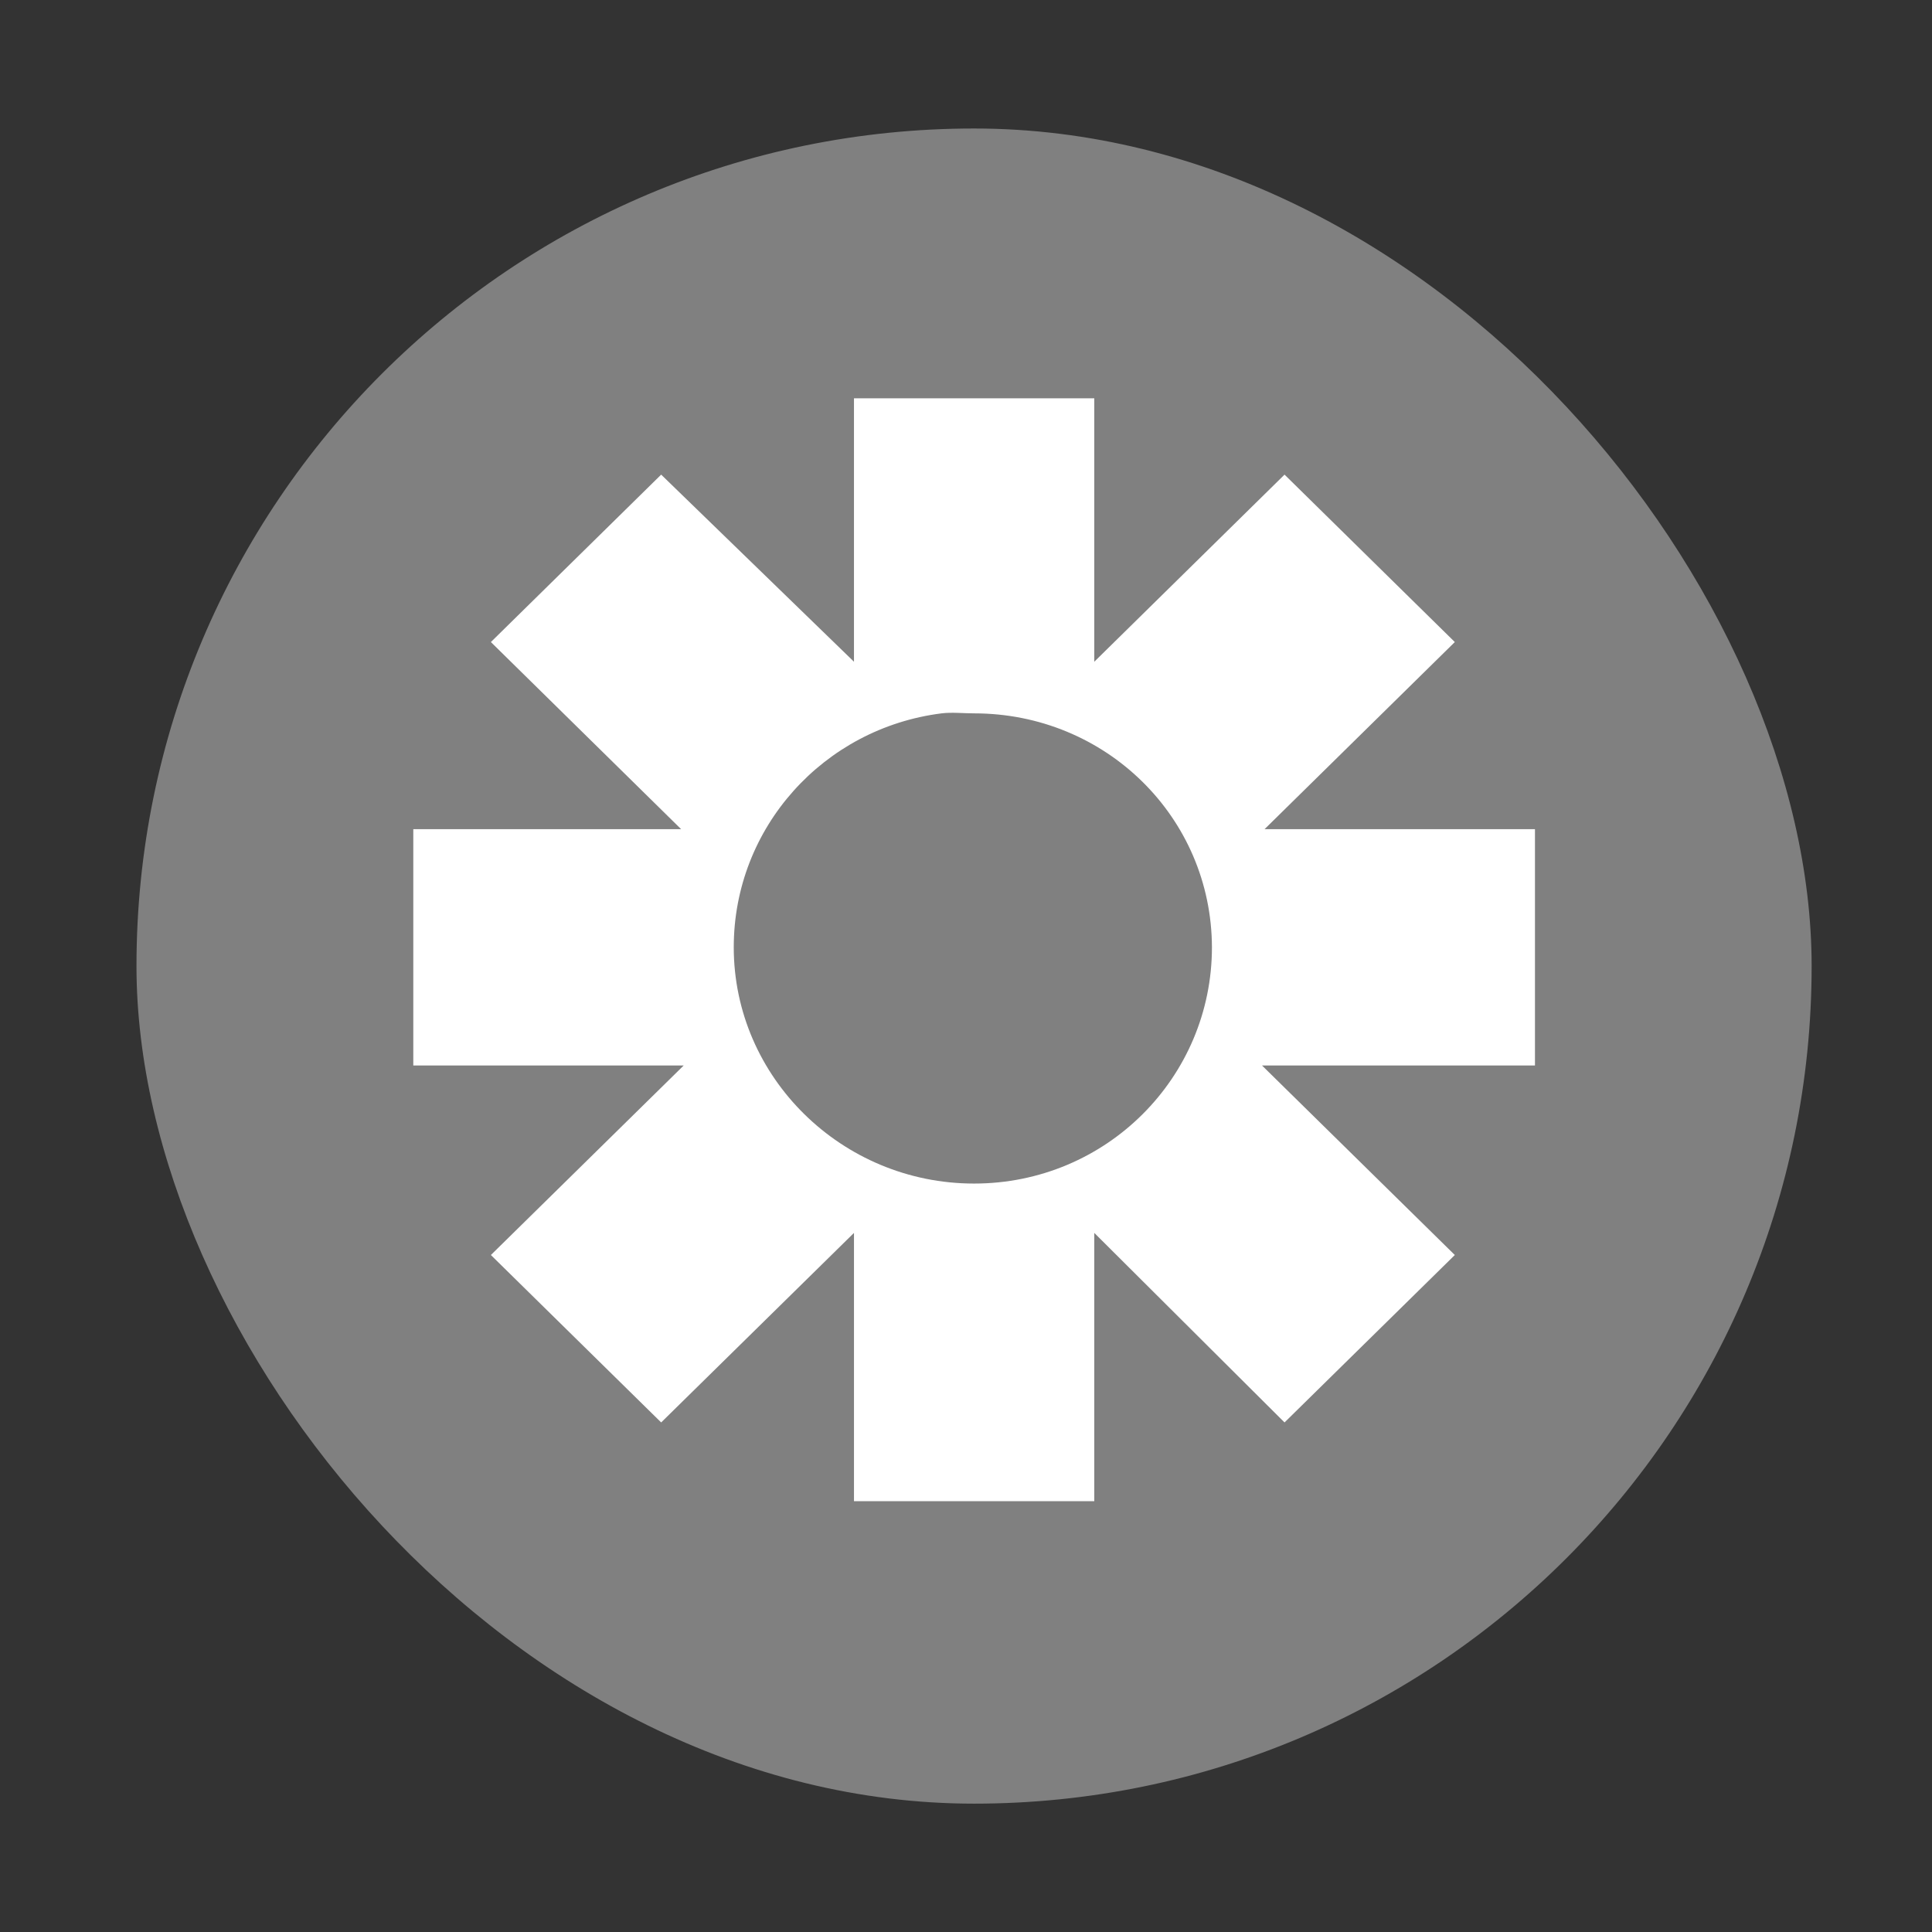 <?xml version="1.0" encoding="UTF-8" standalone="no"?>
<svg
   xmlns:dc="http://purl.org/dc/elements/1.1/"
   xmlns:cc="http://creativecommons.org/ns#"
   xmlns:rdf="http://www.w3.org/1999/02/22-rdf-syntax-ns#"
   xmlns:svg="http://www.w3.org/2000/svg"
   xmlns="http://www.w3.org/2000/svg"
   xmlns:xlink="http://www.w3.org/1999/xlink"
   xmlns:sodipodi="http://sodipodi.sourceforge.net/DTD/sodipodi-0.dtd"
   xmlns:inkscape="http://www.inkscape.org/namespaces/inkscape"
   width="48"
   viewBox="0 0 13.547 13.547"
   height="48"
   id="svg2"
   version="1.1"
   inkscape:version="0.48.4 r9939"
   sodipodi:docname="goa-panel.svg">
  <rect x="0" y="0" width="13.547" height="13.547" fill="#333333" stroke="none"/>
  <sodipodi:namedview
     pagecolor="#ffffff"
     bordercolor="#666666"
     borderopacity="1"
     objecttolerance="10"
     gridtolerance="10"
     guidetolerance="10"
     inkscape:pageopacity="0"
     inkscape:pageshadow="2"
     inkscape:window-width="1366"
     inkscape:window-height="716"
     id="namedview60"
     showgrid="false"
     inkscape:zoom="4.9166665"
     inkscape:cx="10.792342"
     inkscape:cy="11.41108"
     inkscape:window-x="0"
     inkscape:window-y="28"
     inkscape:window-maximized="1"
     inkscape:current-layer="g38" />
  <defs
     id="defs4">
    <clipPath
       clipPathUnits="userSpaceOnUse"
       id="clipPath6">
      <rect
         width="20"
         x="1"
         y="1"
         rx="2"
         height="20"
         style="fill:#fff;fill-rule:evenodd"
         id="rect8" />
    </clipPath>
    <clipPath
       clipPathUnits="userSpaceOnUse"
       id="clipPath10">
      <rect
         width="84"
         x="6"
         y="6"
         rx="6"
         height="84"
         style="fill:#fff"
         id="rect12" />
    </clipPath>
    <clipPath
       clipPathUnits="userSpaceOnUse"
       id="clipPath14">
      <path
         d="M 54.1,12.5 12.9,54.7 C -2.7,70.3 23,69 32.3,74.9 36.6,77.7 18.5,81.3 22.2,85 c 3.6,3.7 21.7,7.1 25.3,10.7 3.6,3.7 -7.3,7.6 -3.7,11.3 3.5,3.7 11.9,0.2 13.4,8.6 1.1,6.2 15.4,3.1 21.8,-2.2 4,-3.4 -6.9,-3.4 -3.3,-7.1 9,-9.1 17,-4.1 20.3,-12.5 1.8,-4.5 -13.6,-7.7 -9.5,-10.6 9.8,-6.9 45.8,-10.4 29.2,-27 L 73,12.5 c -5.3,-5 -14,-5 -18.9,0 z m -9.9,64.7 c 0.9,0 30.8,4 19.3,7.1 -4.4,1.2 -24.6,-7.1 -19.3,-7.1 z m 57.2,16.6 c 0,2.1 16.3,3.3 15.4,-0.5 -1.3,-6.4 -13.6,-5.9 -15.4,0.5 z m -69.5,11.1 c 3.7,3.2 9.3,-0.7 11.1,-5.2 -3.6,-4.7 -16.9,0.3 -11.1,5.2 z m 67.5,-6.7 c -4.6,4.2 0.8,8.6 5.3,5.7 1.2,-0.8 -0.1,-4.7 -5.3,-5.7 z"
         id="path16" />
    </clipPath>
    <clipPath
       clipPathUnits="userSpaceOnUse"
       id="clipPath18">
      <rect
         width="96"
         x="-100"
         y="-0"
         height="96"
         style="fill:#fff"
         id="rect20" />
    </clipPath>
    <clipPath
       clipPathUnits="userSpaceOnUse"
       id="clipPath22">
      <path
         d="M 95.311,352.545 L 476.403,352.545 L 476.403,71.423 L 95.311,71.423 L 95.311,352.545 z"
         id="path24" />
    </clipPath>
    <clipPath
       clipPathUnits="userSpaceOnUse"
       id="clipPath26">
      <path
         d="M 93.311,354.545 L 478.511,354.545 L 478.511,69.185 L 93.311,69.185 L 93.311,354.545 z"
         id="path28" />
    </clipPath>
    <clipPath
       clipPathUnits="userSpaceOnUse"
       id="clipPath30">
      <path
         d="M 93.311,69.185 L 478.511,69.185 L 478.511,354.545 L 93.311,354.545 L 93.311,69.185 z"
         id="path32" />
    </clipPath>
    <clipPath
       clipPathUnits="userSpaceOnUse"
       id="clipPath34">
      <path
         d="M 92.311,355.545 L 479.511,355.545 L 479.511,68.185 L 92.311,68.185 L 92.311,355.545 z"
         id="path36" />
    </clipPath>
    <radialGradient
       cx="6.35"
       cy="28.45"
       r="5.621"
       fx="6.35"
       fy="28.45"
       id="radialGradient9880"
       xlink:href="#linearGradient9097"
       gradientUnits="userSpaceOnUse" />
    <linearGradient
       id="linearGradient9097">
      <stop
         style="stop-color:#2e3436;stop-opacity:1"
         offset="0"
         id="stop9099" />
      <stop
         style="stop-color:#2e3436;stop-opacity:0"
         offset="1"
         id="stop9101" />
    </linearGradient>
    <radialGradient
       cx="6.35"
       cy="28.45"
       r="5.621"
       fx="6.35"
       fy="28.45"
       id="radialGradient9882"
       xlink:href="#linearGradient9097"
       gradientUnits="userSpaceOnUse" />
    <linearGradient
       id="linearGradient4343">
      <stop
         style="stop-color:#2e3436;stop-opacity:1"
         offset="0"
         id="stop4345" />
      <stop
         style="stop-color:#2e3436;stop-opacity:0"
         offset="1"
         id="stop4347" />
    </linearGradient>
    <radialGradient
       cx="6.35"
       cy="28.45"
       r="5.621"
       fx="6.35"
       fy="28.45"
       id="radialGradient9884"
       xlink:href="#linearGradient9097"
       gradientUnits="userSpaceOnUse" />
    <linearGradient
       id="linearGradient4350">
      <stop
         style="stop-color:#2e3436;stop-opacity:1"
         offset="0"
         id="stop4352" />
      <stop
         style="stop-color:#2e3436;stop-opacity:0"
         offset="1"
         id="stop4354" />
    </linearGradient>
    <radialGradient
       cx="6.35"
       cy="28.45"
       r="5.621"
       fx="6.35"
       fy="28.45"
       id="radialGradient9886"
       xlink:href="#linearGradient9097"
       gradientUnits="userSpaceOnUse" />
    <linearGradient
       id="linearGradient4357">
      <stop
         style="stop-color:#2e3436;stop-opacity:1"
         offset="0"
         id="stop4359" />
      <stop
         style="stop-color:#2e3436;stop-opacity:0"
         offset="1"
         id="stop4361" />
    </linearGradient>
    <radialGradient
       cx="6.35"
       cy="28.45"
       r="5.621"
       fx="6.35"
       fy="28.45"
       id="radialGradient9888"
       xlink:href="#linearGradient9097"
       gradientUnits="userSpaceOnUse" />
    <linearGradient
       id="linearGradient4364">
      <stop
         style="stop-color:#2e3436;stop-opacity:1"
         offset="0"
         id="stop4366" />
      <stop
         style="stop-color:#2e3436;stop-opacity:0"
         offset="1"
         id="stop4368" />
    </linearGradient>
    <radialGradient
       cx="6.35"
       cy="28.45"
       r="5.621"
       fx="6.35"
       fy="28.45"
       id="radialGradient9890"
       xlink:href="#linearGradient9097"
       gradientUnits="userSpaceOnUse" />
    <linearGradient
       id="linearGradient4371">
      <stop
         style="stop-color:#2e3436;stop-opacity:1"
         offset="0"
         id="stop4373" />
      <stop
         style="stop-color:#2e3436;stop-opacity:0"
         offset="1"
         id="stop4375" />
    </linearGradient>
    <radialGradient
       cx="6.35"
       cy="28.45"
       r="5.621"
       fx="6.35"
       fy="28.45"
       id="radialGradient9892"
       xlink:href="#linearGradient9097"
       gradientUnits="userSpaceOnUse" />
    <linearGradient
       id="linearGradient4378">
      <stop
         style="stop-color:#2e3436;stop-opacity:1"
         offset="0"
         id="stop4380" />
      <stop
         style="stop-color:#2e3436;stop-opacity:0"
         offset="1"
         id="stop4382" />
    </linearGradient>
    <radialGradient
       cx="6.35"
       cy="28.45"
       r="5.621"
       fx="6.35"
       fy="28.45"
       id="radialGradient9894"
       xlink:href="#linearGradient9097"
       gradientUnits="userSpaceOnUse" />
    <linearGradient
       id="linearGradient4385">
      <stop
         style="stop-color:#2e3436;stop-opacity:1"
         offset="0"
         id="stop4387" />
      <stop
         style="stop-color:#2e3436;stop-opacity:0"
         offset="1"
         id="stop4389" />
    </linearGradient>
    <radialGradient
       cx="6.35"
       cy="28.45"
       r="5.621"
       fx="6.35"
       fy="28.45"
       id="radialGradient9896"
       xlink:href="#linearGradient9097"
       gradientUnits="userSpaceOnUse" />
    <linearGradient
       id="linearGradient4392">
      <stop
         style="stop-color:#2e3436;stop-opacity:1"
         offset="0"
         id="stop4394" />
      <stop
         style="stop-color:#2e3436;stop-opacity:0"
         offset="1"
         id="stop4396" />
    </linearGradient>
    <radialGradient
       cx="6.35"
       cy="28.45"
       r="5.621"
       fx="6.35"
       fy="28.45"
       id="radialGradient9898"
       xlink:href="#linearGradient9097"
       gradientUnits="userSpaceOnUse" />
    <linearGradient
       id="linearGradient4399">
      <stop
         style="stop-color:#2e3436;stop-opacity:1"
         offset="0"
         id="stop4401" />
      <stop
         style="stop-color:#2e3436;stop-opacity:0"
         offset="1"
         id="stop4403" />
    </linearGradient>
    <radialGradient
       cx="6.244"
       cy="28.049"
       r="5.127"
       fx="6.244"
       fy="28.049"
       id="radialGradient5766"
       xlink:href="#linearGradient5699"
       gradientUnits="userSpaceOnUse" />
    <linearGradient
       id="linearGradient5699">
      <stop
         style="stop-color:#2e3436;stop-opacity:1"
         offset="0"
         id="stop5701" />
      <stop
         style="stop-color:#2e3436;stop-opacity:0"
         offset="1"
         id="stop5703" />
    </linearGradient>
    <radialGradient
       cx="6.244"
       cy="28.049"
       r="5.127"
       fx="6.244"
       fy="28.049"
       id="radialGradient5768"
       xlink:href="#linearGradient5699"
       gradientUnits="userSpaceOnUse" />
    <linearGradient
       id="linearGradient7469">
      <stop
         style="stop-color:#2e3436;stop-opacity:1"
         offset="0"
         id="stop7471" />
      <stop
         style="stop-color:#2e3436;stop-opacity:0"
         offset="1"
         id="stop7473" />
    </linearGradient>
    <radialGradient
       cx="6.244"
       cy="28.049"
       r="5.127"
       fx="6.244"
       fy="28.049"
       id="radialGradient5770"
       xlink:href="#linearGradient5699"
       gradientUnits="userSpaceOnUse" />
    <linearGradient
       id="linearGradient7476">
      <stop
         style="stop-color:#2e3436;stop-opacity:1"
         offset="0"
         id="stop7478" />
      <stop
         style="stop-color:#2e3436;stop-opacity:0"
         offset="1"
         id="stop7480" />
    </linearGradient>
    <radialGradient
       cx="6.244"
       cy="28.049"
       r="5.127"
       fx="6.244"
       fy="28.049"
       id="radialGradient5772"
       xlink:href="#linearGradient5699"
       gradientUnits="userSpaceOnUse" />
    <linearGradient
       id="linearGradient7483">
      <stop
         style="stop-color:#2e3436;stop-opacity:1"
         offset="0"
         id="stop7485" />
      <stop
         style="stop-color:#2e3436;stop-opacity:0"
         offset="1"
         id="stop7487" />
    </linearGradient>
    <radialGradient
       cx="6.244"
       cy="28.049"
       r="5.127"
       fx="6.244"
       fy="28.049"
       id="radialGradient5774"
       xlink:href="#linearGradient5699"
       gradientUnits="userSpaceOnUse" />
    <linearGradient
       id="linearGradient7490">
      <stop
         style="stop-color:#2e3436;stop-opacity:1"
         offset="0"
         id="stop7492" />
      <stop
         style="stop-color:#2e3436;stop-opacity:0"
         offset="1"
         id="stop7494" />
    </linearGradient>
    <radialGradient
       cx="6.244"
       cy="28.049"
       r="5.127"
       fx="6.244"
       fy="28.049"
       id="radialGradient5776"
       xlink:href="#linearGradient5699"
       gradientUnits="userSpaceOnUse" />
    <linearGradient
       id="linearGradient7497">
      <stop
         style="stop-color:#2e3436;stop-opacity:1"
         offset="0"
         id="stop7499" />
      <stop
         style="stop-color:#2e3436;stop-opacity:0"
         offset="1"
         id="stop7501" />
    </linearGradient>
    <radialGradient
       cx="6.244"
       cy="28.049"
       r="5.127"
       fx="6.244"
       fy="28.049"
       id="radialGradient5778"
       xlink:href="#linearGradient5699"
       gradientUnits="userSpaceOnUse" />
    <linearGradient
       id="linearGradient7504">
      <stop
         style="stop-color:#2e3436;stop-opacity:1"
         offset="0"
         id="stop7506" />
      <stop
         style="stop-color:#2e3436;stop-opacity:0"
         offset="1"
         id="stop7508" />
    </linearGradient>
    <radialGradient
       cx="6.244"
       cy="28.049"
       r="5.127"
       fx="6.244"
       fy="28.049"
       id="radialGradient5780"
       xlink:href="#linearGradient5699"
       gradientUnits="userSpaceOnUse" />
    <linearGradient
       id="linearGradient7511">
      <stop
         style="stop-color:#2e3436;stop-opacity:1"
         offset="0"
         id="stop7513" />
      <stop
         style="stop-color:#2e3436;stop-opacity:0"
         offset="1"
         id="stop7515" />
    </linearGradient>
    <radialGradient
       cx="6.244"
       cy="28.049"
       r="5.127"
       fx="6.244"
       fy="28.049"
       id="radialGradient5782"
       xlink:href="#linearGradient5699"
       gradientUnits="userSpaceOnUse" />
    <linearGradient
       id="linearGradient7518">
      <stop
         style="stop-color:#2e3436;stop-opacity:1"
         offset="0"
         id="stop7520" />
      <stop
         style="stop-color:#2e3436;stop-opacity:0"
         offset="1"
         id="stop7522" />
    </linearGradient>
    <radialGradient
       cx="6.244"
       cy="28.049"
       r="5.127"
       fx="6.244"
       fy="28.049"
       id="radialGradient5784"
       xlink:href="#linearGradient5699"
       gradientUnits="userSpaceOnUse" />
    <linearGradient
       id="linearGradient7525">
      <stop
         style="stop-color:#2e3436;stop-opacity:1"
         offset="0"
         id="stop7527" />
      <stop
         style="stop-color:#2e3436;stop-opacity:0"
         offset="1"
         id="stop7529" />
    </linearGradient>
    <radialGradient
       cx="6.244"
       cy="28.049"
       r="5.127"
       fx="6.244"
       fy="28.049"
       id="radialGradient5786"
       xlink:href="#linearGradient5699"
       gradientUnits="userSpaceOnUse" />
    <linearGradient
       id="linearGradient7532">
      <stop
         style="stop-color:#2e3436;stop-opacity:1"
         offset="0"
         id="stop7534" />
      <stop
         style="stop-color:#2e3436;stop-opacity:0"
         offset="1"
         id="stop7536" />
    </linearGradient>
    <linearGradient
       inkscape:collect="always"
       xlink:href="#linearGradient3306"
       id="linearGradient7738"
       gradientUnits="userSpaceOnUse"
       gradientTransform="matrix(1.991,0,0,1.957,2.17,0.112)"
       x1="12.148"
       y1="18.031"
       x2="9.954"
       y2="4.031" />
    <linearGradient
       id="linearGradient3306">
      <stop
         style="stop-color:#2e3436;stop-opacity:1;"
         offset="0"
         id="stop3308" />
      <stop
         style="stop-color:#6a6c67;stop-opacity:1;"
         offset="1"
         id="stop3310" />
    </linearGradient>
  </defs>
  <g
     style="fill-rule:evenodd"
     id="g38">
    <rect
       width="11.746"
       x="0.957"
       y="0.901"
       rx="5.873"
       height="11.746"
       style="fill:#808080;fill-opacity:1;stroke:none"
       id="rect42" />
    <g
       transform="matrix(0.198,0,0,0.198,1.259,1.696)"
       id="g5753"
       style="fill:#aa0000;fill-opacity:1" />
    <path
       inkscape:connector-curvature="0"
       id="path7736"
       d="m 5.988,2.793 0,1.847 -1.352,-1.312 -1.194,1.174 1.334,1.312 -1.878,0 0,1.657 1.896,0 -1.352,1.329 1.194,1.174 1.352,-1.329 0,1.881 1.685,0 0,-1.881 1.334,1.329 1.194,-1.174 -1.352,-1.329 1.914,0 0,-1.657 -1.896,0 1.334,-1.312 -1.194,-1.174 -1.334,1.312 0,-1.847 -1.685,0 z m 0.614,2.209 c 0.07,-0.009 0.156,0 0.228,0 0.925,0 1.665,0.73 1.668,1.64 0,0.912 -0.74,1.657 -1.668,1.657 -0.927,0 -1.685,-0.745 -1.685,-1.657 -3e-7,-0.84 0.631,-1.536 1.457,-1.64 z"
       style="fill:#ffffff;fill-opacity:1;fill-rule:nonzero;stroke:none" />
  </g>
</svg>

